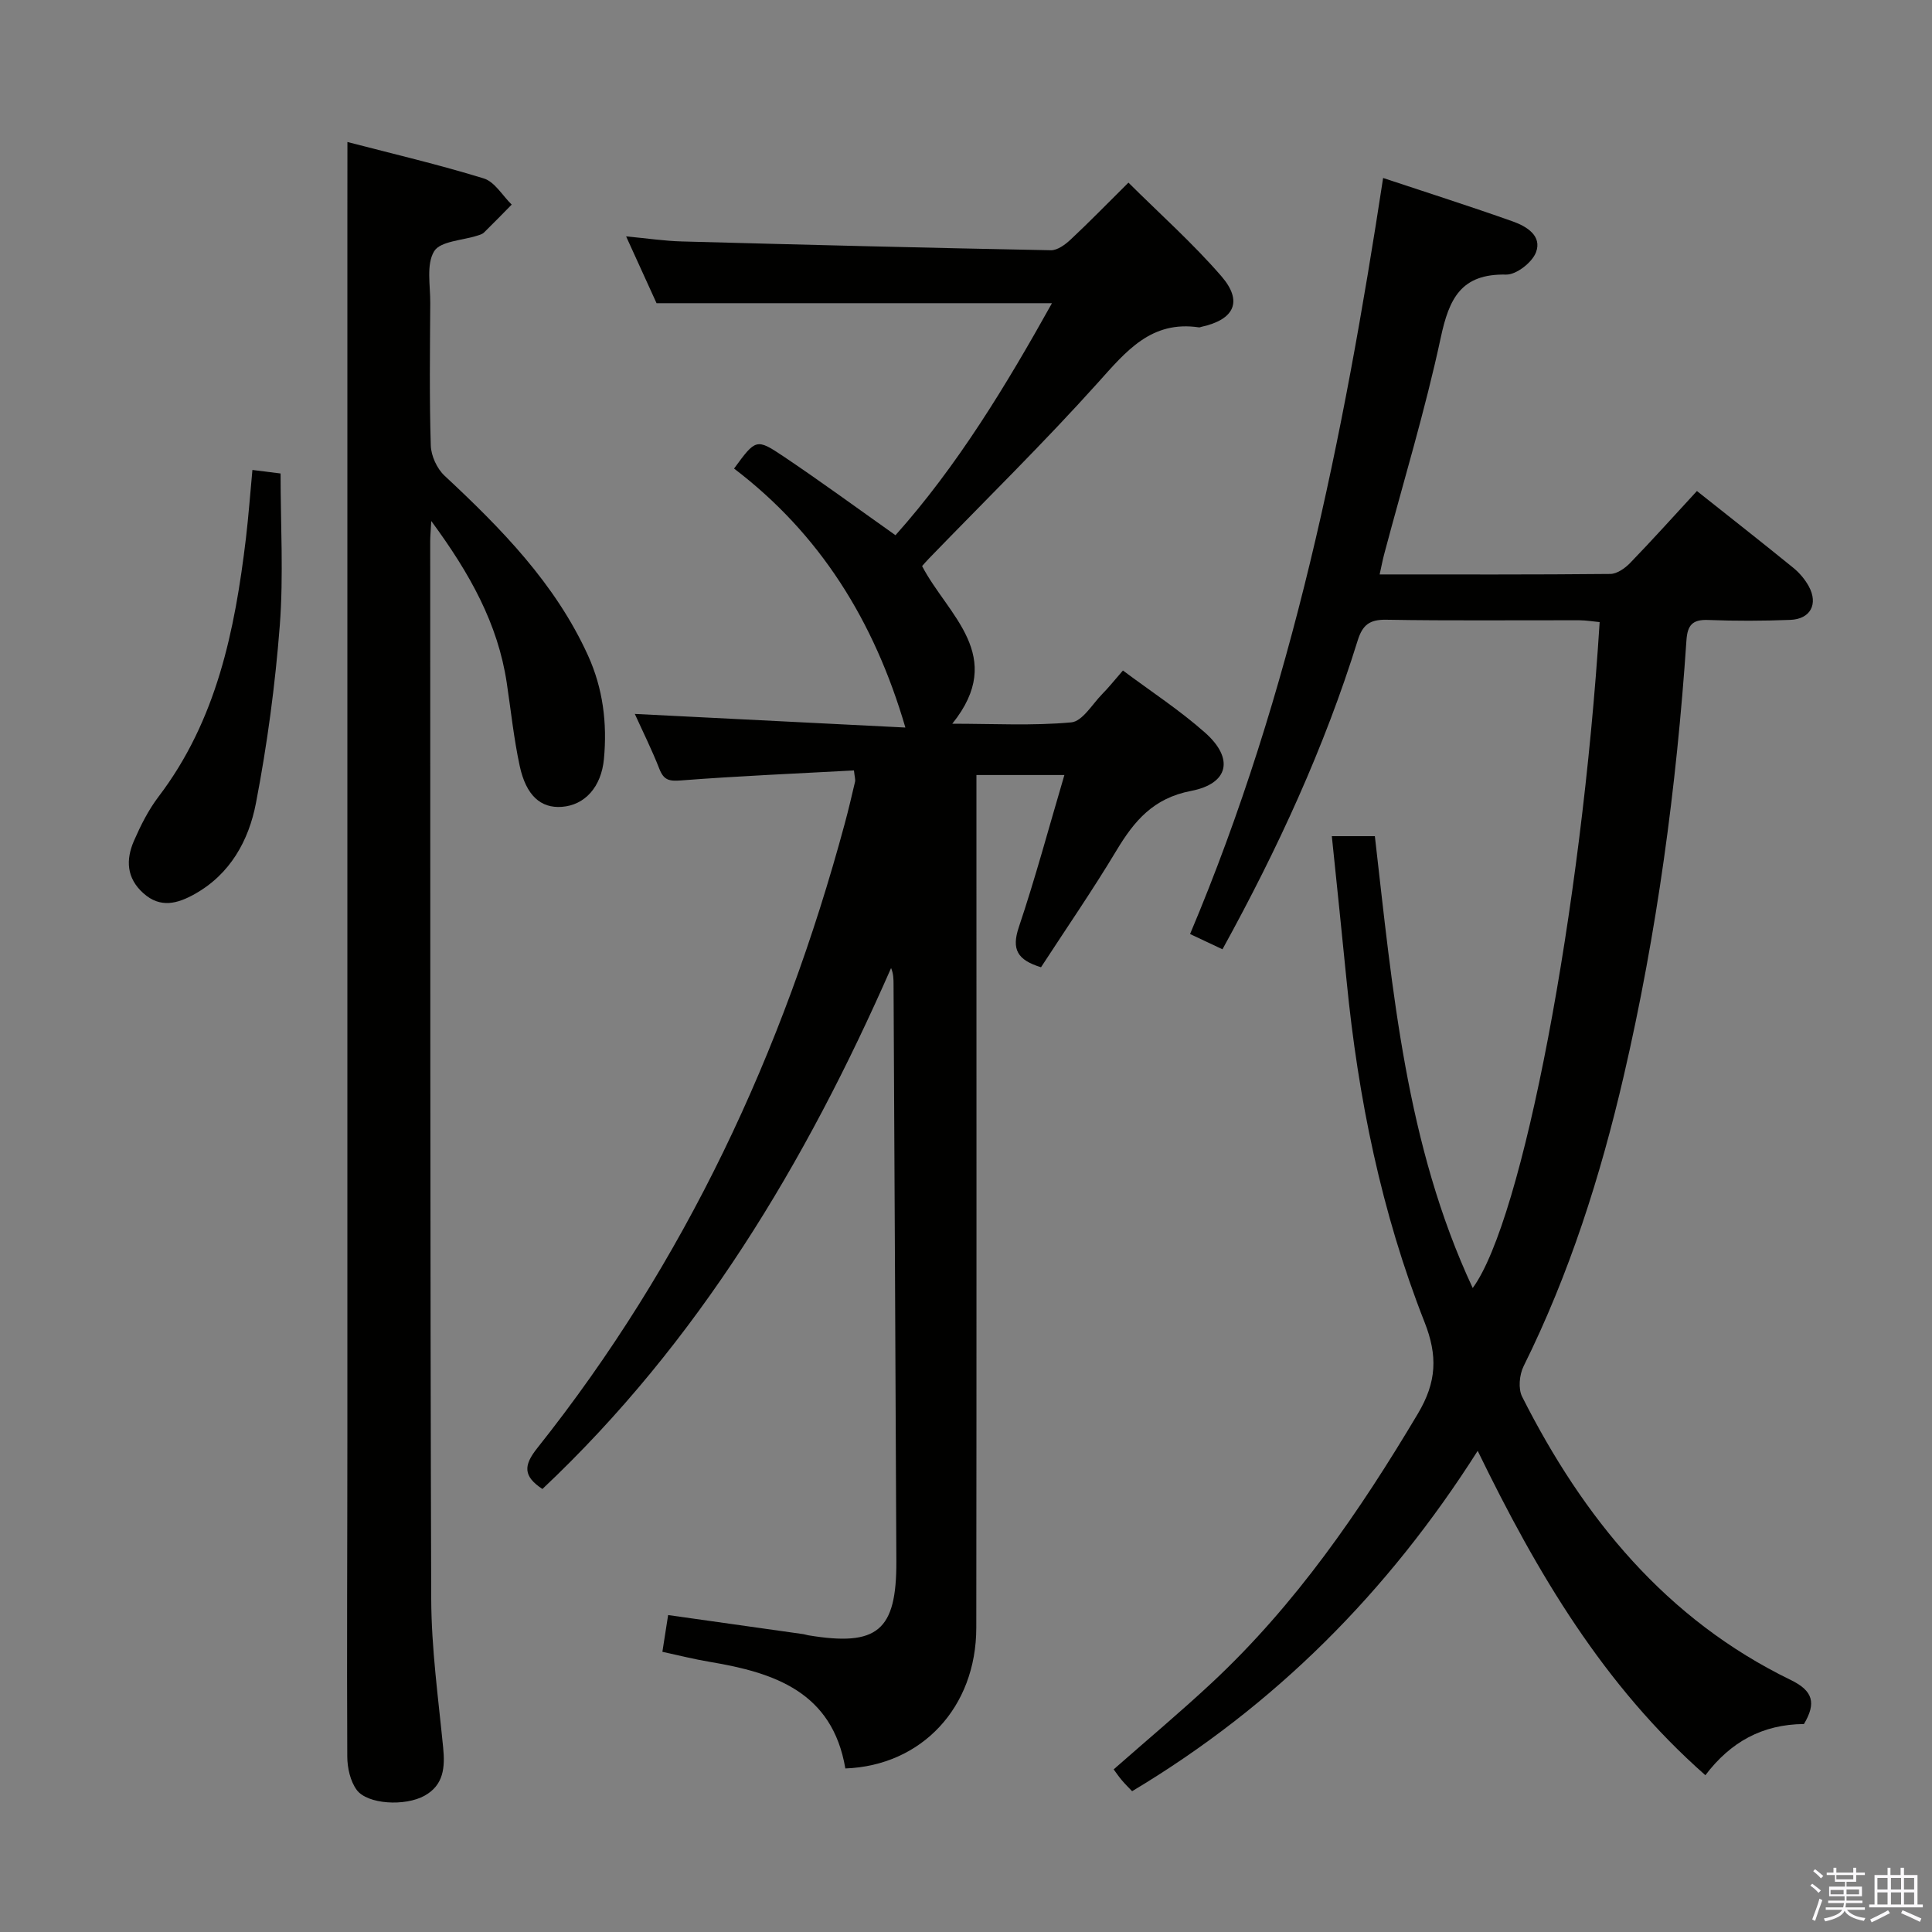 <svg enable-background="new 0 0 400 400" viewBox="0 0 400 400" xmlns="http://www.w3.org/2000/svg"><rect x="0" y="0" width="400" height="400" fill="#808080" stroke="none"/><path d="m374.8 390.4.4-.4c.7.5 1.3 1 1.8 1.4l-.5.5c-.5-.6-1.1-1.1-1.7-1.5zm1 7.3-.6-.3c.5-1.4 1.1-2.8 1.5-4.3.2.1.4.2.6.3-.5 1.3-1 2.8-1.5 4.3zm-.4-10.3.4-.4c.4.3 1 .8 1.7 1.4l-.5.5c-.4-.5-1-1-1.6-1.5zm2.5.3h1.7v-1h.6v1h3.5v-1h.6v1h1.8v.5h-1.8v1.4h-2v1h3.2v2h-3.2v.9h3.3v.5h-3.4c0 .3-.1.6-.1.9h4v.5h-3.7c.7.9 1.9 1.5 3.8 1.7-.1.2-.2.4-.3.6-2.1-.4-3.5-1.1-4-2.1-.4 1-1.8 1.7-4 2.2-.1-.2-.2-.4-.3-.6 2.1-.4 3.4-1 3.8-1.8h-3.4v-.5h3.6c.1-.3.1-.6.2-.9h-3.3v-.5h3.4c0-.3 0-.6 0-.9h-3.2v-2h3.3v-1h-2.1v-1.4h-1.7v-.5zm1.1 3.5v1h2.7c0-.3 0-.4 0-.4 0-.2 0-.2 0-.2 0-.1 0-.2 0-.3h-2.7zm1.2-3v.9h3.5v-.9zm4.7 3h-2.6v.6.4h2.6z" fill="#fbfafc"/><path d="m393.6 386.7h.6v1.5h2.8v6.1h1.1v.6h-11.1v-.6h1.1v-6.1h2.7v-1.5h.6v1.5h2.1v-1.5zm-2.7 8.8.4.6c-1.2.6-2.5 1.3-3.8 1.9-.1-.2-.2-.4-.3-.6 1.2-.6 2.5-1.2 3.7-1.9zm-2.2-6.7v2.4h2.1v-2.4zm0 3v2.5h2.1v-2.5zm2.8-3v2.4h2.1v-2.4zm0 3v2.5h2.1v-2.5zm6 6.1c-1.4-.7-2.7-1.3-3.9-1.8l.3-.6c1.5.6 2.7 1.2 3.9 1.7zm-1.2-9.1h-2.1v2.4h2.1zm-2.1 3v2.5h2.1v-2.5z" fill="#fbfafc"/><g fill="#010100"><path d="m175.02 366.14c-2.69-15.84-14.66-19.83-28.07-22.07-3.24-.54-6.43-1.35-9.81-2.08.4-2.57.75-4.81 1.19-7.61 9.44 1.33 18.75 2.65 28.05 3.96.33.05.64.18.97.23 14.32 2.37 18.29-.92 18.23-15.33-.17-39.81-.38-79.62-.58-119.44-.01-1.07 0-2.14-.51-3.38-17.7 40.31-39.89 77.43-72.19 107.86-3.98-2.63-3.95-4.85-1.07-8.46 30.59-38.45 50.91-82.01 63.66-129.28.78-2.88 1.46-5.79 2.14-8.7.1-.44-.08-.94-.23-2.33-11.96.65-23.9 1.15-35.81 2.07-2.46.19-3.56-.06-4.47-2.38-1.55-3.96-3.46-7.79-5.09-11.39 18.86.95 37.4 1.88 56.02 2.82-6.46-22.12-17.73-40.12-35.47-53.62 4.47-6.11 4.6-6.3 10.23-2.52 7.7 5.17 15.19 10.66 23.19 16.32 12.78-14.31 22.88-30.96 32.4-48.04-27.28 0-54.15 0-81.87 0-1.69-3.72-3.8-8.36-6.3-13.83 4.31.4 7.95.96 11.6 1.05 25.44.69 50.88 1.33 76.33 1.82 1.37.03 2.99-1.17 4.1-2.21 3.88-3.63 7.59-7.44 11.97-11.79 6.5 6.47 13.31 12.53 19.23 19.36 4.54 5.24 2.7 9.01-4.13 10.5-.16.04-.33.13-.48.11-9.9-1.48-15.09 4.93-20.93 11.44-11.22 12.49-23.24 24.27-34.93 36.35-.57.58-1.09 1.2-1.48 1.63 5.3 10.18 17.57 18.56 6.25 32.64 8.59 0 16.66.45 24.63-.28 2.31-.21 4.35-3.76 6.42-5.87 1.39-1.41 2.63-2.98 4.28-4.87 5.76 4.31 11.76 8.21 17.04 12.9 5.97 5.31 4.9 10.52-2.93 12.03-7.82 1.5-11.76 6.2-15.45 12.34-4.95 8.24-10.41 16.16-15.62 24.17-4.89-1.51-6.14-3.68-4.6-8.28 3.43-10.2 6.22-20.62 9.44-31.52-6.25 0-11.78 0-18.21 0v6.04c0 56.83.04 113.65-.03 170.48 0 16.55-11.34 28.58-27.11 29.16z"/><path d="m373.49 356.94c-8.63.07-15.21 3.73-20.41 10.6-21.02-18.53-34.78-41.72-47.14-67.16-18.58 29.26-42.03 52.81-71.55 70.47-.63-.67-1.44-1.45-2.16-2.31-.62-.73-1.15-1.53-1.66-2.21 6.95-6.11 13.82-11.86 20.36-17.96 17.32-16.17 30.57-35.43 42.63-55.69 3.9-6.55 4.12-11.98 1.38-18.94-8.94-22.69-13.76-46.42-16.14-70.66-.97-9.87-2.01-19.74-3.06-29.96h8.91c3.68 31.93 6.41 63.9 20.26 93.55 10.33-14.07 22.52-78.05 26.28-137.87-1.38-.13-2.77-.37-4.17-.38-13.33-.03-26.67.12-40-.11-3.47-.06-4.92 1.07-5.93 4.31-6.88 22.13-16.51 43.06-27.99 63.92-2.18-1.03-4.19-1.97-6.71-3.16 21.15-50.09 31.74-102.69 39.97-156.53 9.03 3 17.98 5.85 26.83 8.99 2.83 1 6.14 2.97 4.81 6.42-.8 2.09-4.07 4.64-6.17 4.59-9.31-.21-11.8 4.94-13.53 13.02-3.23 15.07-7.74 29.87-11.7 44.79-.34 1.27-.58 2.56-.96 4.27 16.13 0 31.94.06 47.75-.1 1.39-.01 3.04-1.17 4.1-2.26 4.62-4.78 9.06-9.72 13.84-14.91 6.8 5.4 13.45 10.61 19.99 15.93 1.26 1.03 2.39 2.38 3.17 3.8 2 3.67.35 6.79-3.83 6.95-5.66.22-11.34.24-16.99.02-3.25-.13-4.3 1.05-4.51 4.22-2.05 30.39-6.09 60.49-12.98 90.18-4.82 20.75-11.23 40.94-20.73 60.09-.88 1.77-1.15 4.66-.31 6.32 12.67 25.1 29.8 46.11 55.65 58.67 4.6 2.24 5.27 4.77 2.7 9.1z"/><path d="m71.93 29.4c9.38 2.44 18.9 4.67 28.22 7.54 2.27.7 3.88 3.55 5.79 5.42-1.9 1.93-3.79 3.88-5.73 5.78-.33.33-.87.48-1.34.63-3.12 1.02-7.71 1.14-8.99 3.26-1.66 2.74-.77 7.07-.8 10.72-.06 9.83-.19 19.67.11 29.49.07 2.14 1.28 4.79 2.85 6.25 11.75 10.96 22.92 22.31 29.7 37.22 3.11 6.85 3.99 14.02 3.3 21.41-.54 5.81-3.95 9.58-8.72 9.93-4.34.32-7.39-2.31-8.72-8.47-1.22-5.66-1.82-11.46-2.68-17.19-1.84-12.27-7.63-22.65-15.63-33.52-.13 2.31-.22 3.23-.22 4.16.03 72.99-.03 145.98.21 218.97.03 10.27 1.46 20.55 2.47 30.81.41 4.11.11 7.76-3.83 9.96-4.04 2.26-11.86 1.81-14.07-1.19-1.33-1.82-1.94-4.56-1.95-6.9-.11-22.16.02-44.33.02-66.49.01-83.99 0-167.98 0-251.97.01-4.95.01-9.89.01-15.82z"/><path d="m52.26 97.3c2.33.29 4.29.54 5.83.73 0 10.6.63 21.07-.16 31.43-.95 12.33-2.6 24.67-4.94 36.82-1.48 7.71-5.31 14.72-12.71 18.84-3.51 1.96-7.06 2.98-10.58-.17-3.53-3.15-3.67-6.96-1.96-10.88 1.39-3.18 2.99-6.37 5.07-9.11 12.06-15.84 15.82-34.44 18.11-53.54.54-4.6.88-9.23 1.34-14.12z"/></g></svg>